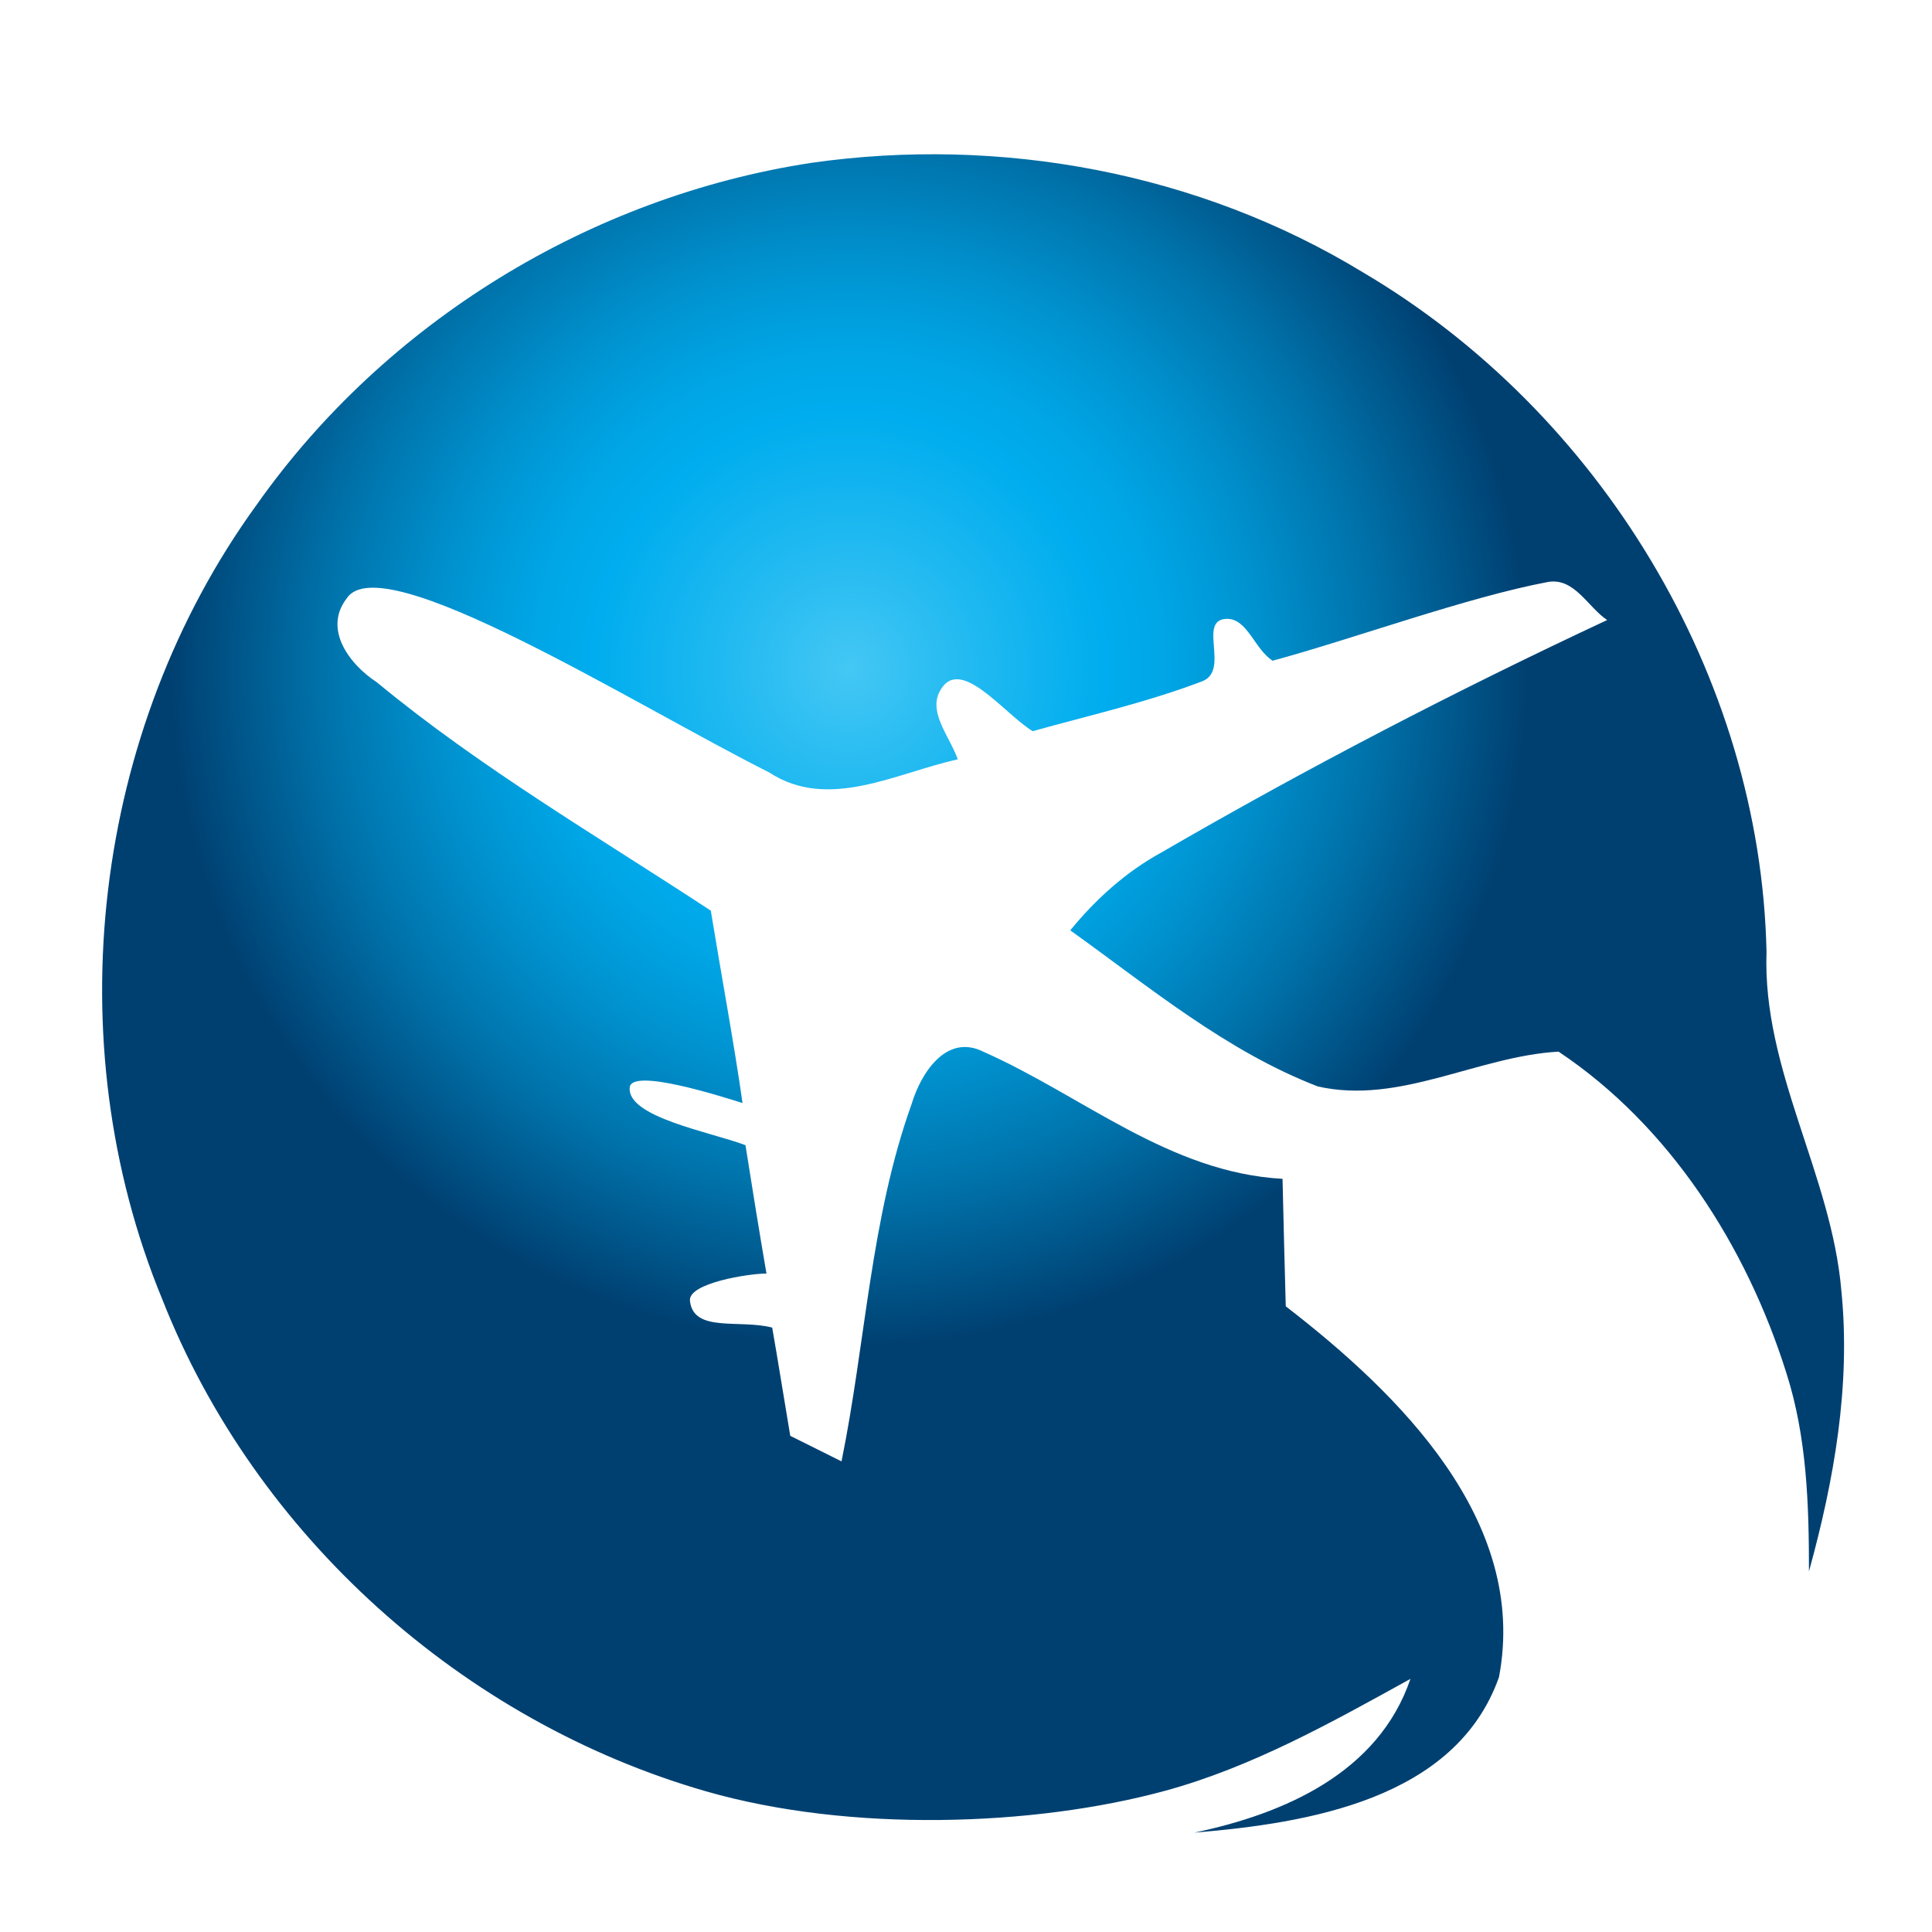 <?xml version="1.0" encoding="utf-8"?>
<!-- Generator: Adobe Illustrator 16.0.0, SVG Export Plug-In . SVG Version: 6.00 Build 0)  -->
<!DOCTYPE svg PUBLIC "-//W3C//DTD SVG 1.1//EN" "http://www.w3.org/Graphics/SVG/1.1/DTD/svg11.dtd">
<svg version="1.1" id="Layer_1" xmlns="http://www.w3.org/2000/svg" xmlns:xlink="http://www.w3.org/1999/xlink" x="0px" y="0px"
	 width="100px" height="100px" viewBox="0 0 100 100" enable-background="new 0 0 100 100" xml:space="preserve">
<g>
	<radialGradient id="SVGID_1_" cx="43.935" cy="34.595" r="35.067" gradientUnits="userSpaceOnUse">
		<stop  offset="0" style="stop-color:#44C7F4"/>
		<stop  offset="0.177" style="stop-color:#22BAF1"/>
		<stop  offset="0.376" style="stop-color:#00ADEE"/>
		<stop  offset="0.465" style="stop-color:#00A6E6"/>
		<stop  offset="0.604" style="stop-color:#0092CF"/>
		<stop  offset="0.777" style="stop-color:#0072AA"/>
		<stop  offset="0.975" style="stop-color:#004678"/>
		<stop  offset="1" style="stop-color:#004071"/>
	</radialGradient>
	<path fill="url(#SVGID_1_)" d="M13.286,26.125c6.673-9.456,17.27-15.948,28.703-17.695c9.79-1.399,20.067,0.494,28.55,5.663
		c12.254,7.222,20.585,20.889,20.896,35.171c-0.221,6.142,3.366,11.516,3.876,17.566c0.488,4.903-0.38,9.791-1.679,14.505
		c0-3.451-0.106-6.955-1.172-10.277c-2.059-6.537-6.026-12.779-11.789-16.625c-4.188,0.235-8.231,2.759-12.459,1.802
		c-4.75-1.832-8.718-5.146-12.815-8.081c1.323-1.618,2.881-3.024,4.713-4.028c7.511-4.355,15.218-8.361,23.077-12.033
		c-0.995-0.661-1.694-2.212-3.07-1.969c-4.203,0.791-10.133,2.964-14.245,4.074c-0.942-0.593-1.308-2.211-2.401-2.166
		c-1.498,0.068,0.205,2.661-1.239,3.23c-2.85,1.087-5.838,1.763-8.779,2.584c-1.506-0.912-3.854-4.082-4.85-1.984
		c-0.509,1.087,0.578,2.311,0.973,3.443c-3.162,0.685-6.689,2.691-9.76,0.677c-7.008-3.52-20.105-11.782-21.876-9
		c-1.201,1.559,0.099,3.375,1.566,4.333c5.381,4.447,11.455,7.989,17.285,11.82c0.471,2.896,1.232,7.039,1.643,9.958
		c-0.98-0.304-5.732-1.84-5.838-0.813c-0.167,1.543,4.18,2.31,5.99,2.994c0.349,2.212,0.707,4.432,1.087,6.644
		c-0.912,0-4.067,0.493-3.961,1.414c0.183,1.664,2.562,0.942,4.257,1.384c0.327,1.861,0.616,3.723,0.935,5.602
		c0.661,0.326,1.992,0.995,2.653,1.322c1.254-6.149,1.497-12.557,3.633-18.509c0.471-1.566,1.786-3.663,3.717-2.691
		c5.131,2.273,9.608,6.249,15.477,6.576c0.053,2.196,0.105,4.394,0.167,6.597c5.854,4.523,12.573,11.09,11.037,19.193
		c-2.242,6.347-9.919,7.563-15.772,8.051c4.667-0.98,9.531-3.095,11.189-7.959c-4.074,2.25-8.187,4.561-12.695,5.792
		c-6.81,1.855-16.32,2.167-23.761,0.03C23.95,89.095,13.217,79.486,8.398,67.248C2.887,53.887,4.802,37.816,13.286,26.125z"/>
</g>
</svg>

